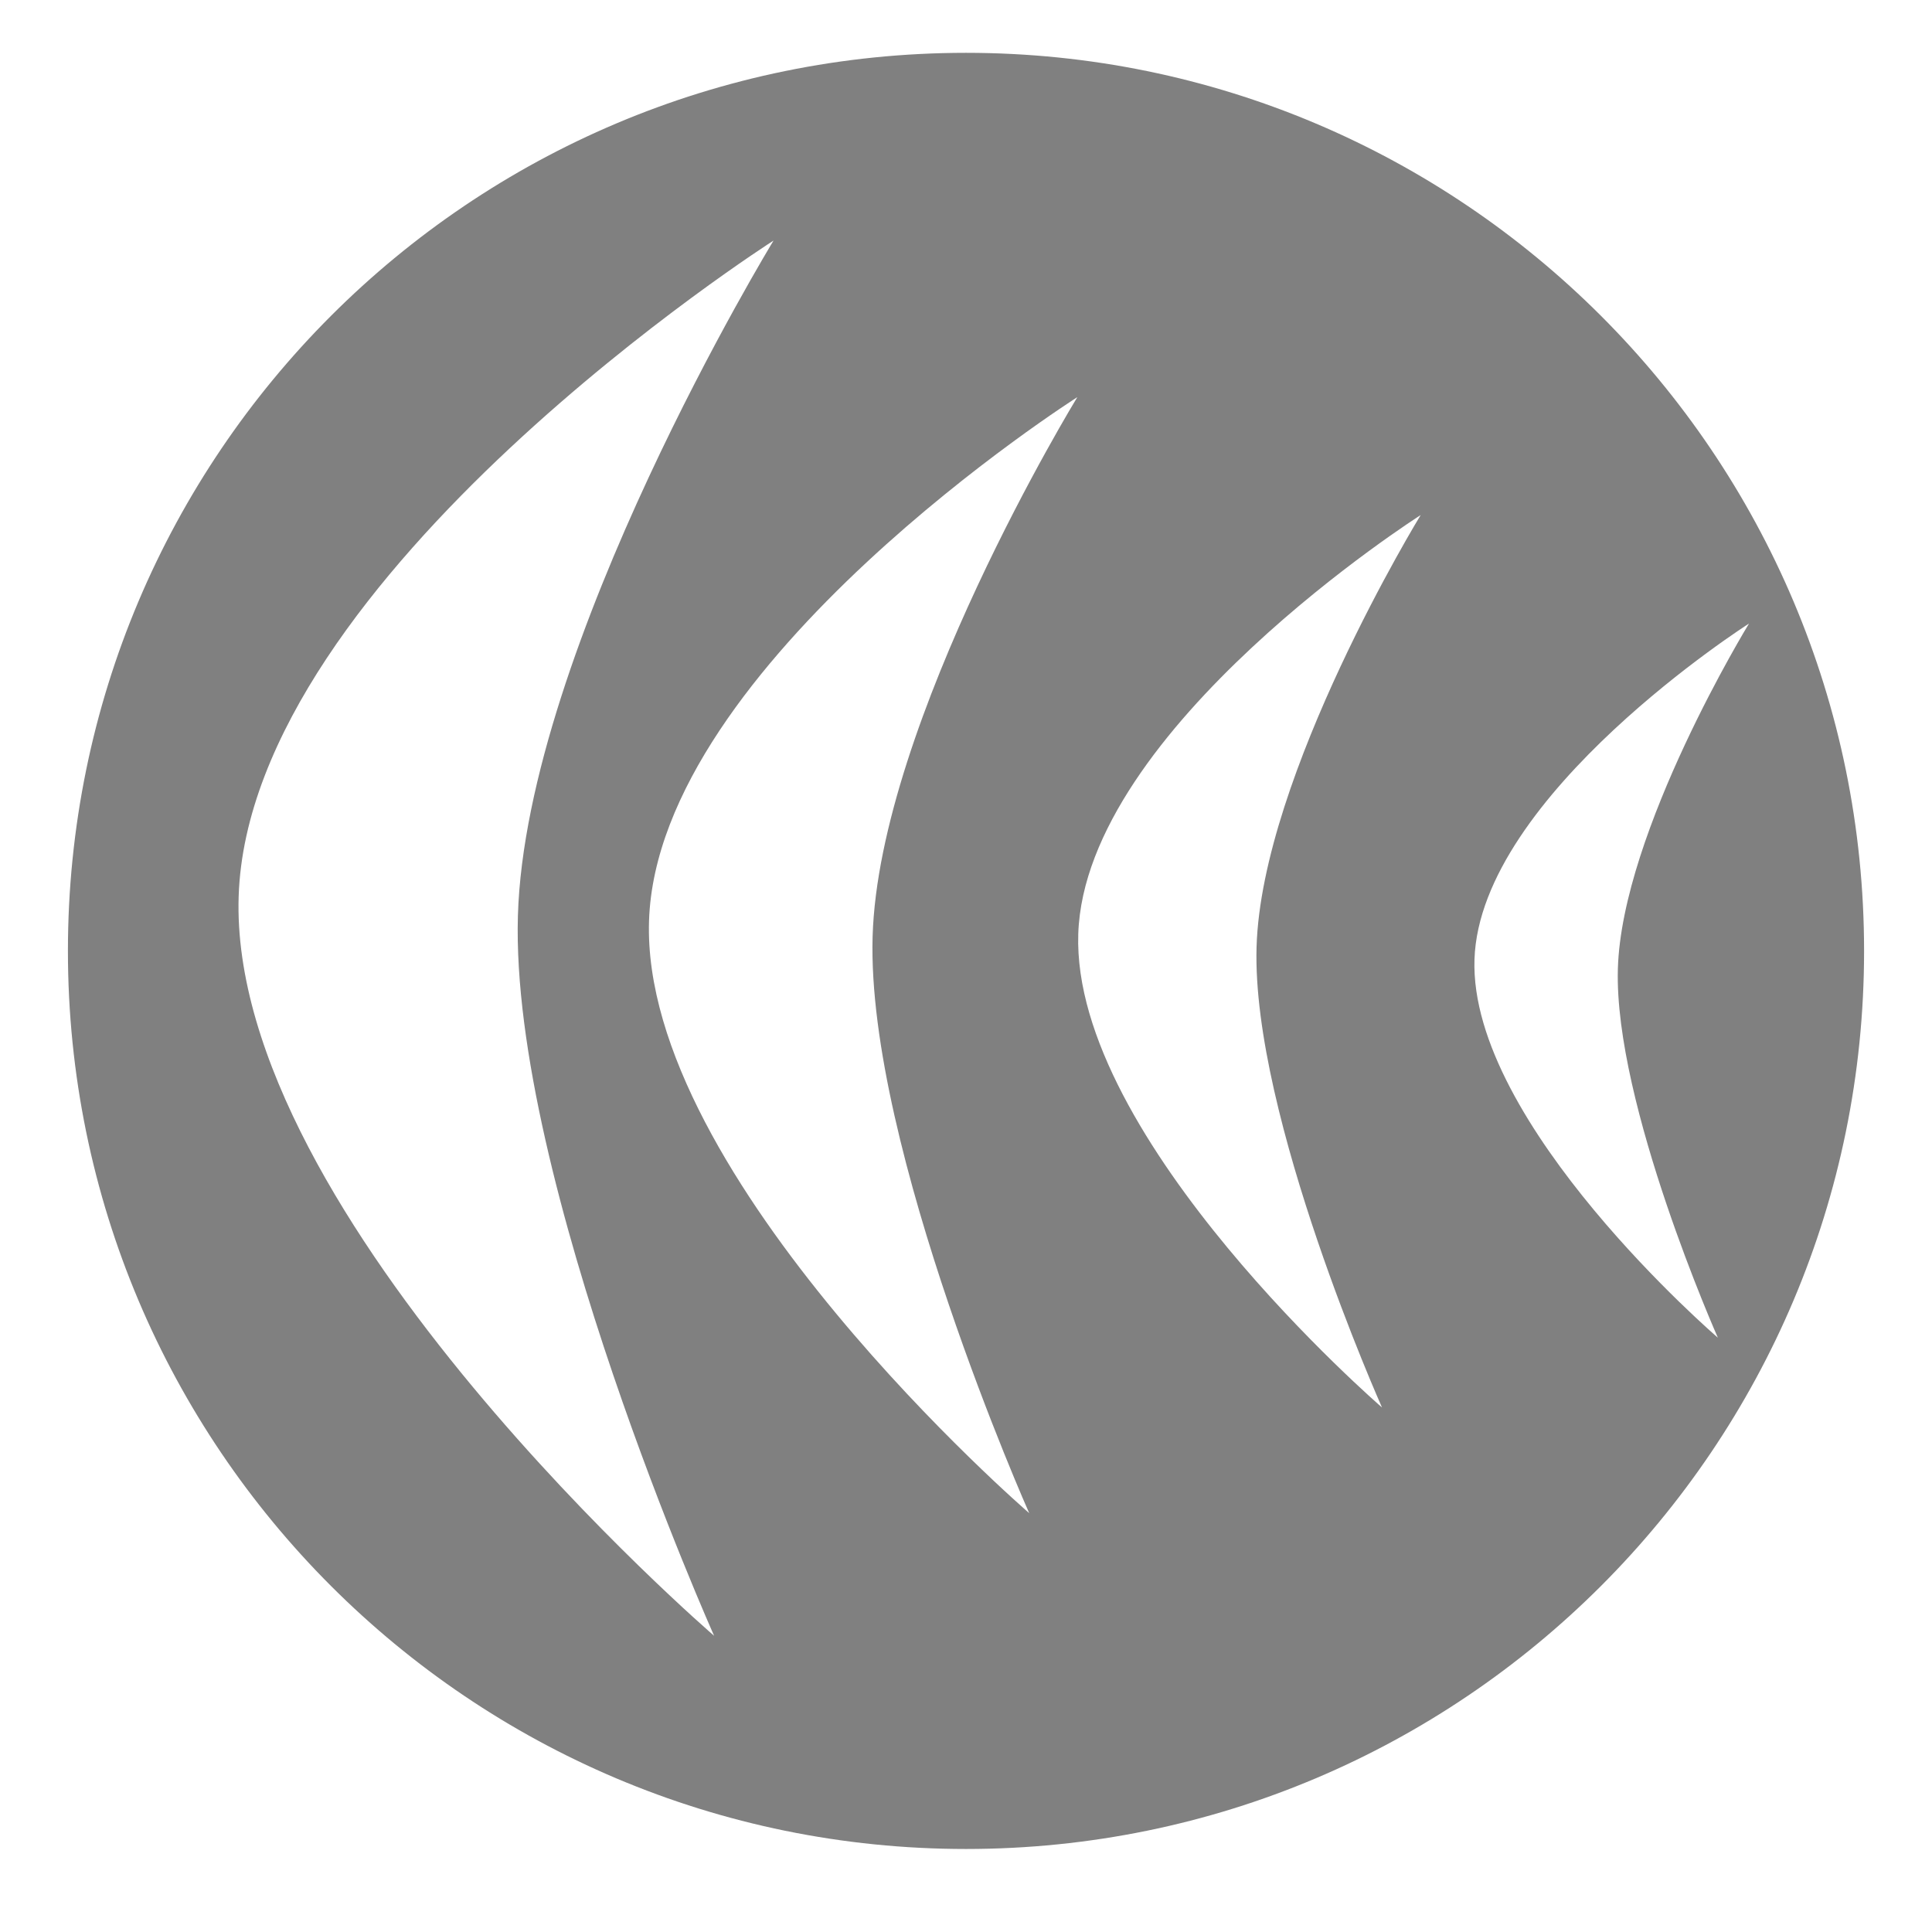<?xml version="1.0" encoding="UTF-8" standalone="no"?>
<!-- Created with Inkscape (http://www.inkscape.org/) -->

<svg
   xmlns:dc="http://purl.org/dc/elements/1.1/"
   xmlns:cc="http://creativecommons.org/ns#"
   xmlns:rdf="http://www.w3.org/1999/02/22-rdf-syntax-ns#"
   xmlns:svg="http://www.w3.org/2000/svg"
   xmlns="http://www.w3.org/2000/svg"
   xmlns:sodipodi="http://sodipodi.sourceforge.net/DTD/sodipodi-0.dtd"
   xmlns:inkscape="http://www.inkscape.org/namespaces/inkscape"
   width="64px"
   height="64px"
   id="svg2985"
   version="1.1"
   inkscape:version="0.48.5 r10040"
   sodipodi:docname="logo-cbw.svg">
  <defs
     id="defs2987">
    <inkscape:perspective
       sodipodi:type="inkscape:persp3d"
       inkscape:vp_x="0 : 32 : 1"
       inkscape:vp_y="0 : 1000 : 0"
       inkscape:vp_z="64 : 32 : 1"
       inkscape:persp3d-origin="32 : 21.333333 : 1"
       id="perspective3003" />
  </defs>
  <sodipodi:namedview
     id="base"
     pagecolor="#ffffff"
     bordercolor="#666666"
     borderopacity="1.0"
     inkscape:pageopacity="0.0"
     inkscape:pageshadow="2"
     inkscape:zoom="2"
     inkscape:cx="31.794287"
     inkscape:cy="40.218755"
     inkscape:current-layer="layer2"
     showgrid="true"
     inkscape:document-units="px"
     inkscape:grid-bbox="true"
     inkscape:window-width="1054"
     inkscape:window-height="542"
     inkscape:window-x="90"
     inkscape:window-y="141"
     inkscape:window-maximized="0" />
  <g
     inkscape:groupmode="layer"
     id="layer2"
     inkscape:label="Layer">
    <path
       style="fill:#808080;stroke:#000000;stroke-opacity:0"
       d="M 32 1.75 C 15.57 1.75 2.25 15.07 2.25 31.5 C 2.25 47.93 15.57 61.25 32 61.25 C 48.43 61.25 61.75 47.93 61.75 31.5 C 61.75 15.07 48.43 1.75 32 1.75 z M 25.625 7.969 C 25.625 7.969 17.412 21.44 17.156 30.344 C 16.905 39.08 23.656 54.188 23.656 54.188 C 23.656 54.188 7.557 40.332 7.906 29.688 C 8.255 19.048 25.625 7.969 25.625 7.969 z M 35.688 13.156 C 35.688 13.156 29.111 23.908 28.906 31.031 C 28.706 38.02 34.094 50.125 34.094 50.125 C 34.094 50.125 21.221 39.016 21.5 30.5 C 21.779 21.989 35.688 13.156 35.688 13.156 z M 47.062 17.062 C 47.062 17.062 41.789 25.677 41.625 31.375 C 41.464 36.966 45.781 46.625 45.781 46.625 C 45.781 46.625 35.495 37.75 35.719 30.938 C 35.942 24.128 47.062 17.062 47.062 17.062 z M 57.938 20.656 C 57.938 20.656 53.725 27.535 53.594 32.094 C 53.465 36.567 56.906 44.312 56.906 44.312 C 56.906 44.312 48.665 37.231 48.844 31.781 C 49.022 26.334 57.938 20.656 57.938 20.656 z "
       id="path3021" />
  </g>
  <g
     id="layer1"
     inkscape:label="Layer 1"
     inkscape:groupmode="layer" />
</svg>
